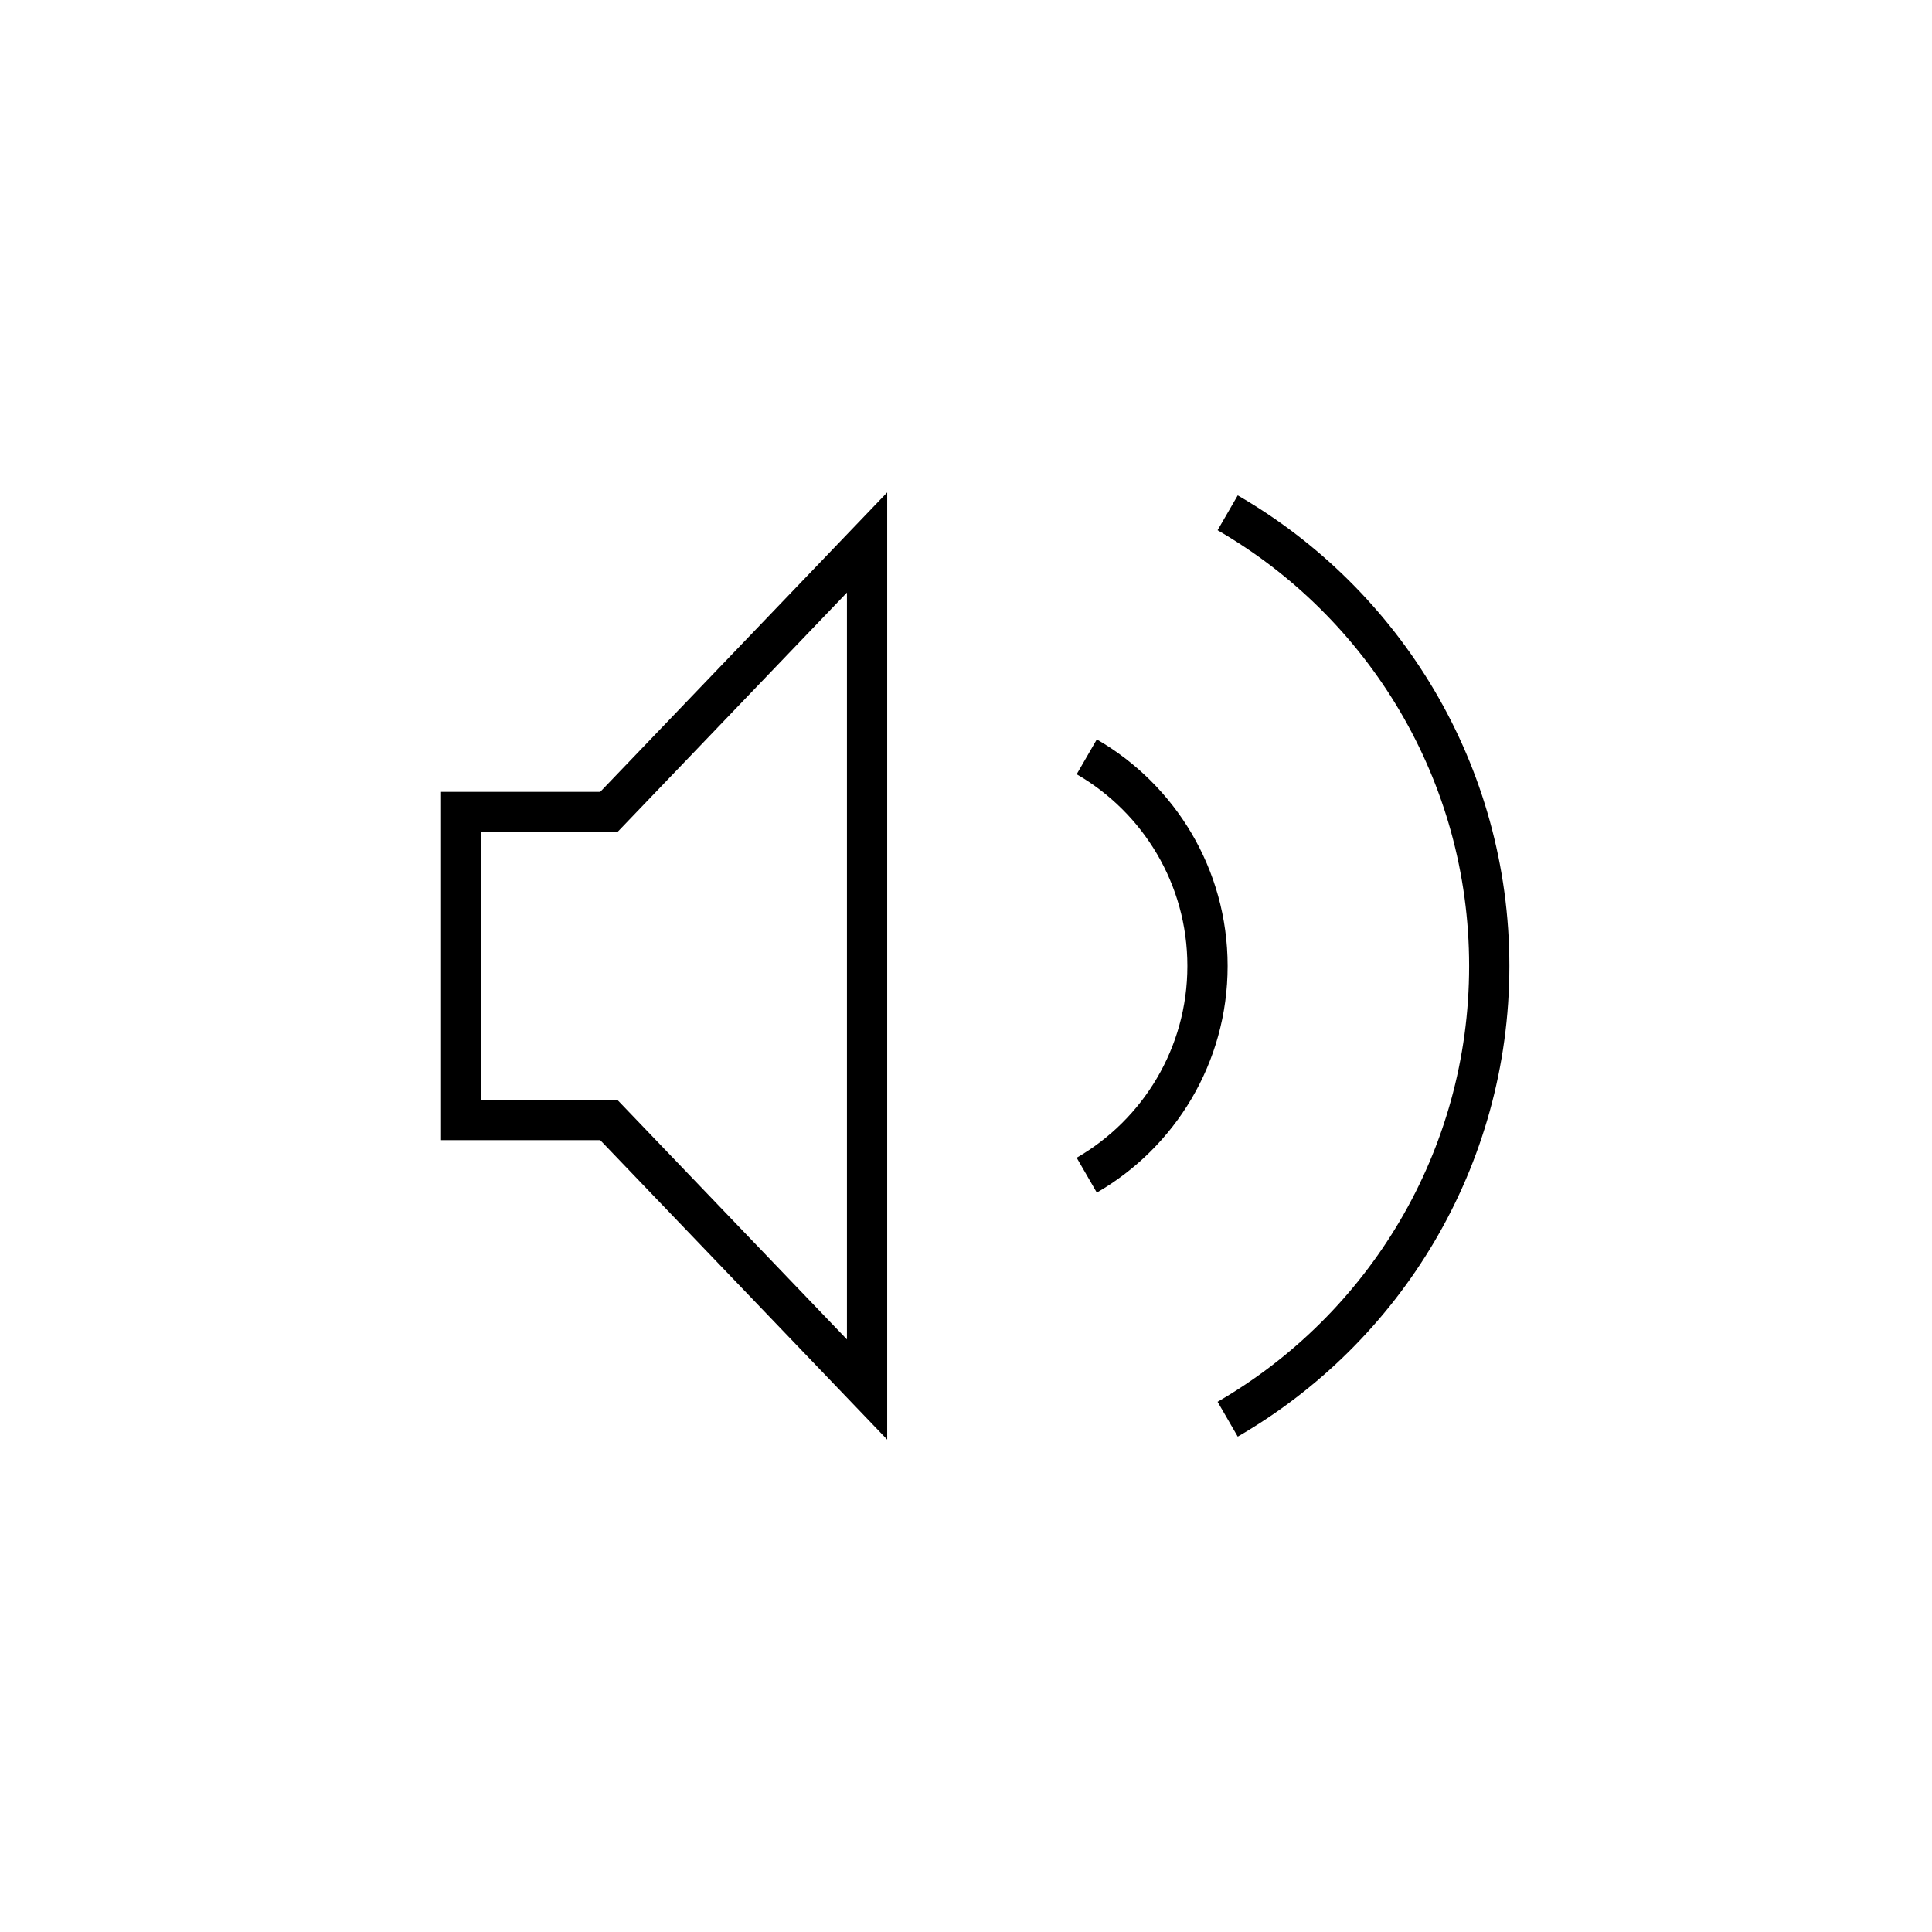 <?xml version="1.0" encoding="UTF-8"?>
<svg width="48px" height="48px" viewBox="0 0 48 48" version="1.1" xmlns="http://www.w3.org/2000/svg" xmlns:xlink="http://www.w3.org/1999/xlink">
    <!-- Generator: Sketch 44.1 (41455) - http://www.bohemiancoding.com/sketch -->
    <title>volume-middle-line</title>
    <desc>Created with Sketch.</desc>
    <defs></defs>
    <g id="line" stroke="none" stroke-width="1" fill="none" fill-rule="evenodd">
        <g id="volume-middle-line" stroke="#000000">
            <g id="volume-base" transform="translate(11, 13)">
                <polygon id="Rectangle-13" points="0.458 7.174 4.125 7.174 10.542 0.478 10.542 21.522 4.125 14.826 0.458 14.826"></polygon>
            </g>
            <path d="M30.501,12.74 C34.386,14.988 37,19.189 37,24 C37,28.811 34.386,33.012 30.501,35.26 L30.501,35.26 L30.501,35.26" id="Combined-Shape"></path>
            <path d="M27,18.803 C28.794,19.84 30,21.779 30,24 C30,26.221 28.794,28.16 27,29.197 L27,29.197" id="Combined-Shape"></path>
        </g>
    </g>
</svg>